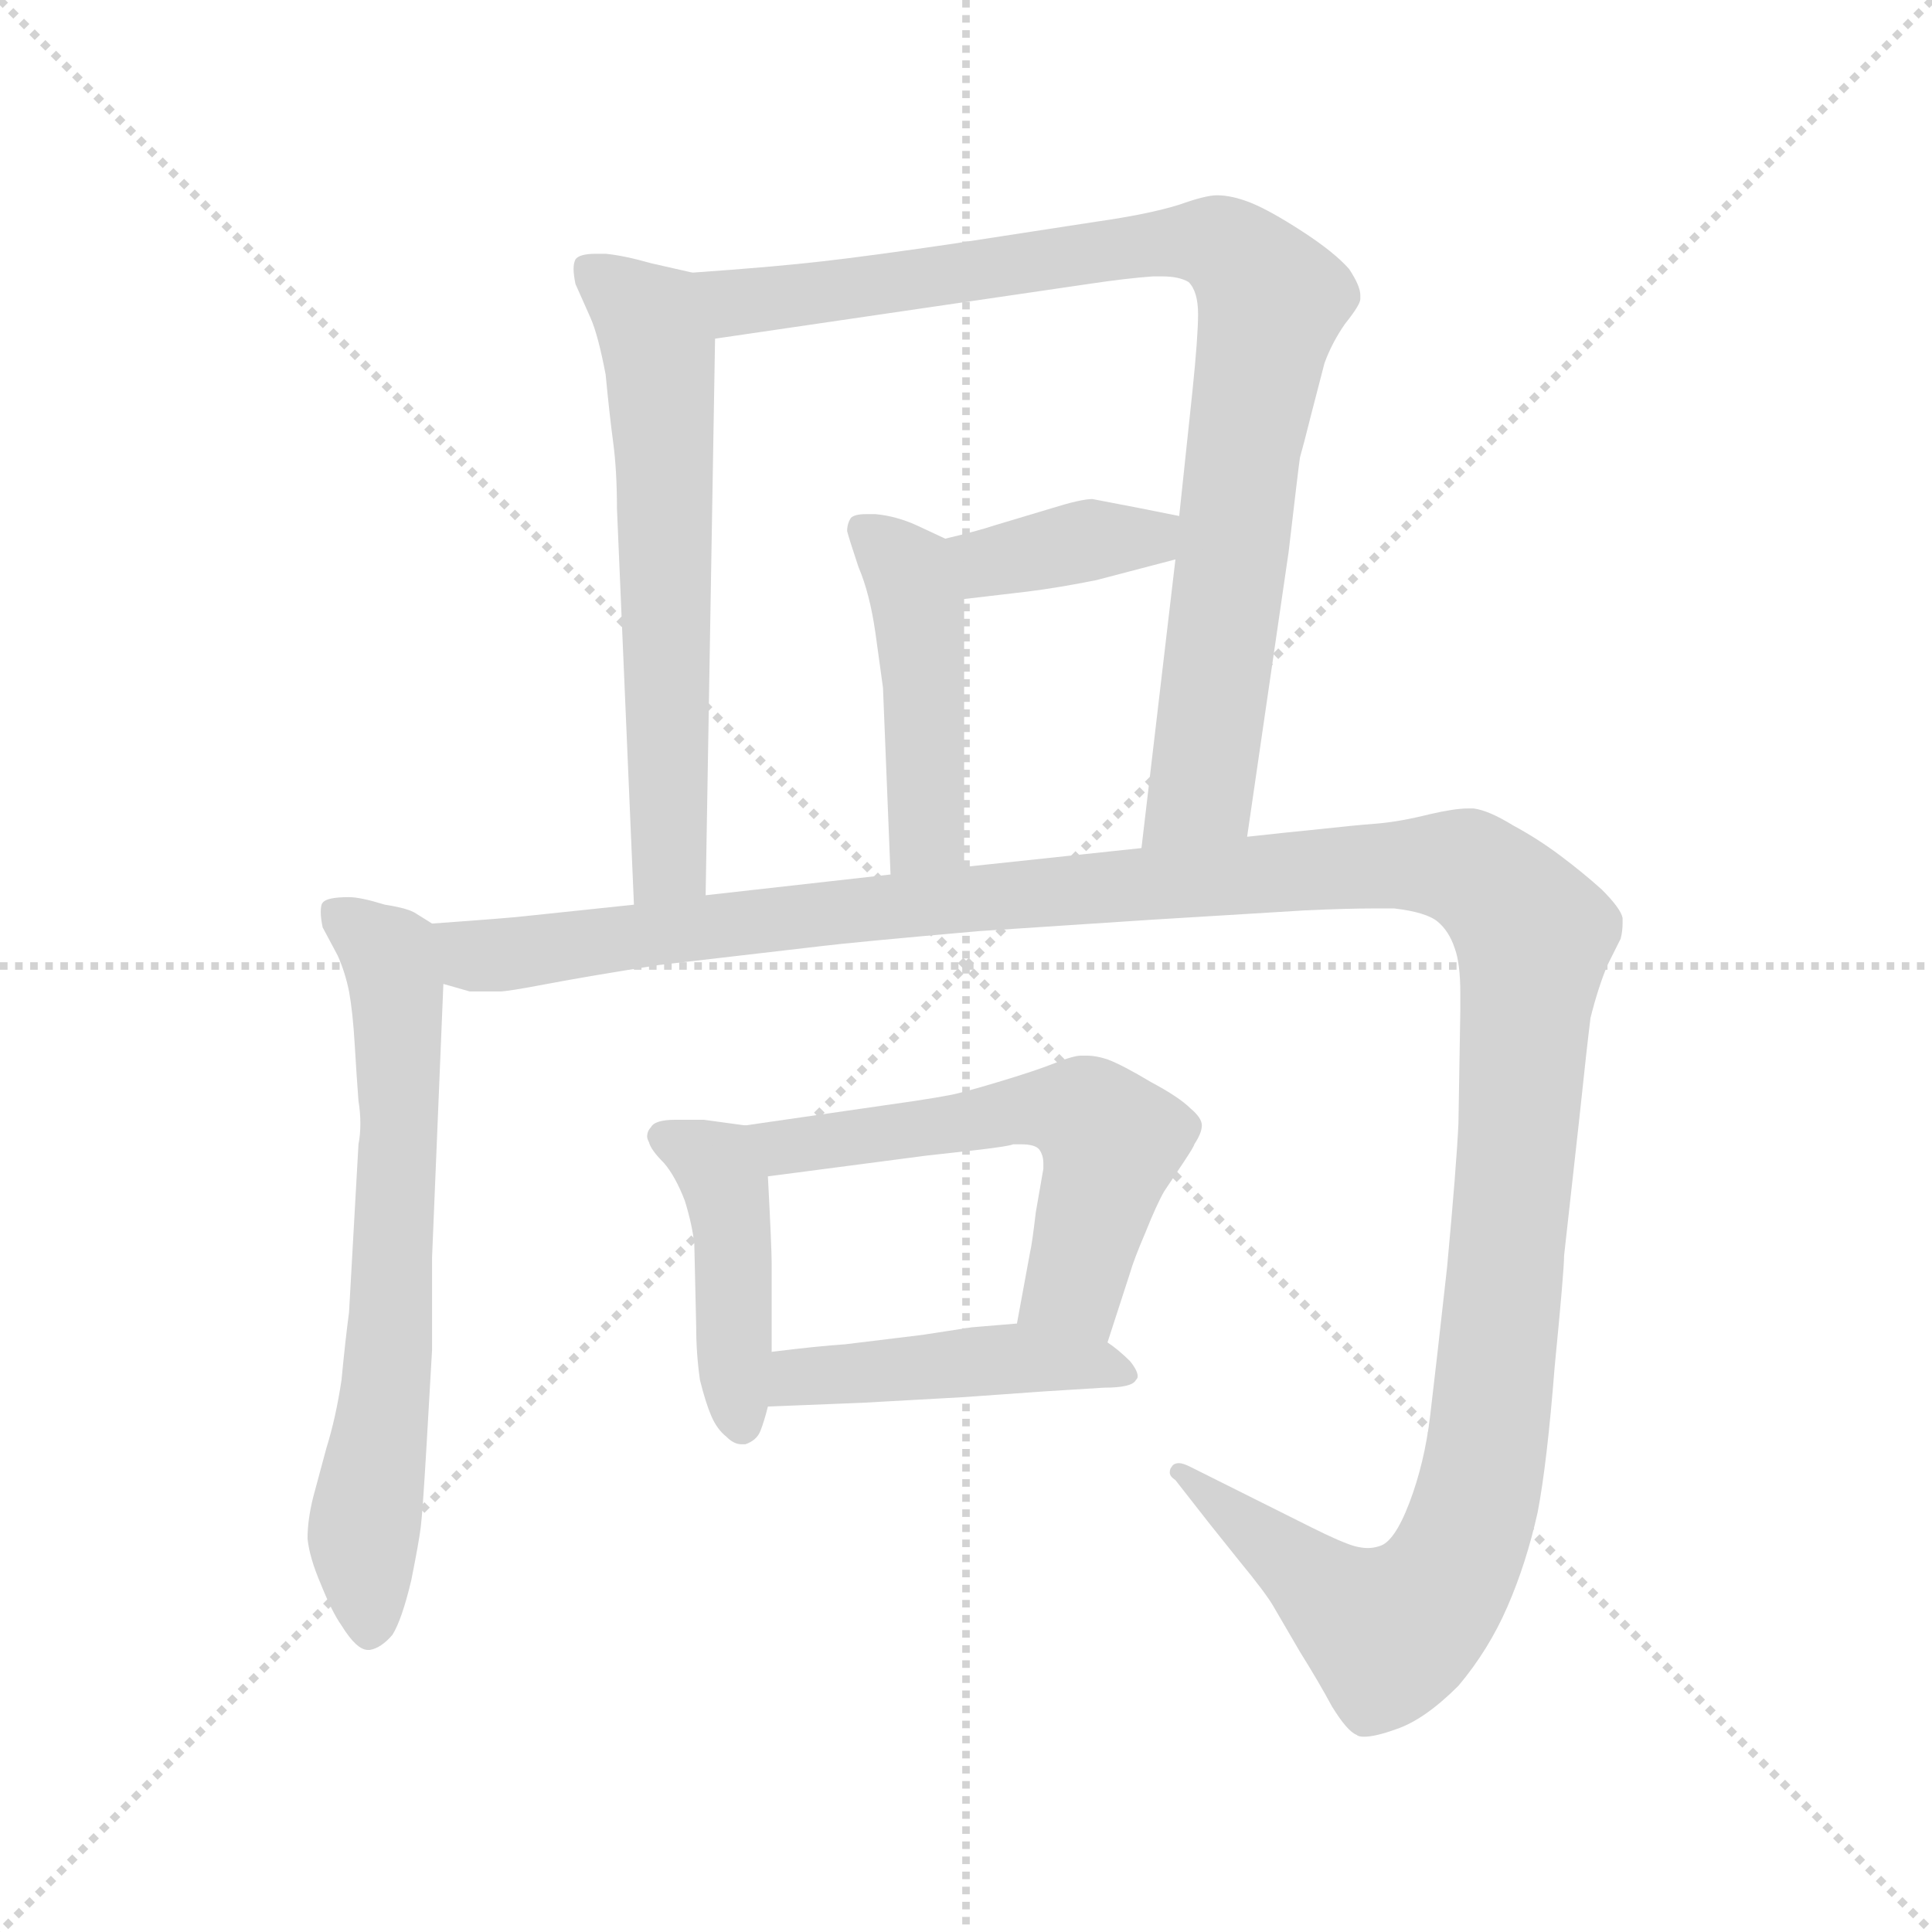 <svg xmlns="http://www.w3.org/2000/svg" version="1.1" viewBox="0 0 1024 1024">
  <g stroke="lightgray" stroke-dasharray="1,1" stroke-width="1" transform="scale(4, 4)">
    <line x1="0" y1="0" x2="256" y2="256" />
    <line x1="256" y1="0" x2="0" y2="256" />
    <line x1="128" y1="0" x2="128" y2="256" />
    <line x1="0" y1="128" x2="256" y2="128" />
  </g>
  <g transform="scale(1.0, -1.0) translate(0.0, -807.50)">
    <style type="text/css">
      
        @keyframes keyframes0 {
          from {
            stroke: blue;
            stroke-dashoffset: 605;
            stroke-width: 128;
          }
          66% {
            animation-timing-function: step-end;
            stroke: blue;
            stroke-dashoffset: 0;
            stroke-width: 128;
          }
          to {
            stroke: black;
            stroke-width: 1024;
          }
        }
        #make-me-a-hanzi-animation-0 {
          animation: keyframes0 0.742s both;
          animation-delay: 0s;
          animation-timing-function: linear;
        }
      
        @keyframes keyframes1 {
          from {
            stroke: blue;
            stroke-dashoffset: 870;
            stroke-width: 128;
          }
          74% {
            animation-timing-function: step-end;
            stroke: blue;
            stroke-dashoffset: 0;
            stroke-width: 128;
          }
          to {
            stroke: black;
            stroke-width: 1024;
          }
        }
        #make-me-a-hanzi-animation-1 {
          animation: keyframes1 0.958s both;
          animation-delay: 0.742s;
          animation-timing-function: linear;
        }
      
        @keyframes keyframes2 {
          from {
            stroke: blue;
            stroke-dashoffset: 369;
            stroke-width: 128;
          }
          55% {
            animation-timing-function: step-end;
            stroke: blue;
            stroke-dashoffset: 0;
            stroke-width: 128;
          }
          to {
            stroke: black;
            stroke-width: 1024;
          }
        }
        #make-me-a-hanzi-animation-2 {
          animation: keyframes2 0.55s both;
          animation-delay: 1.7s;
          animation-timing-function: linear;
        }
      
        @keyframes keyframes3 {
          from {
            stroke: blue;
            stroke-dashoffset: 448;
            stroke-width: 128;
          }
          59% {
            animation-timing-function: step-end;
            stroke: blue;
            stroke-dashoffset: 0;
            stroke-width: 128;
          }
          to {
            stroke: black;
            stroke-width: 1024;
          }
        }
        #make-me-a-hanzi-animation-3 {
          animation: keyframes3 0.615s both;
          animation-delay: 2.251s;
          animation-timing-function: linear;
        }
      
        @keyframes keyframes4 {
          from {
            stroke: blue;
            stroke-dashoffset: 653;
            stroke-width: 128;
          }
          68% {
            animation-timing-function: step-end;
            stroke: blue;
            stroke-dashoffset: 0;
            stroke-width: 128;
          }
          to {
            stroke: black;
            stroke-width: 1024;
          }
        }
        #make-me-a-hanzi-animation-4 {
          animation: keyframes4 0.781s both;
          animation-delay: 2.865s;
          animation-timing-function: linear;
        }
      
        @keyframes keyframes5 {
          from {
            stroke: blue;
            stroke-dashoffset: 1379;
            stroke-width: 128;
          }
          82% {
            animation-timing-function: step-end;
            stroke: blue;
            stroke-dashoffset: 0;
            stroke-width: 128;
          }
          to {
            stroke: black;
            stroke-width: 1024;
          }
        }
        #make-me-a-hanzi-animation-5 {
          animation: keyframes5 1.372s both;
          animation-delay: 3.647s;
          animation-timing-function: linear;
        }
      
        @keyframes keyframes6 {
          from {
            stroke: blue;
            stroke-dashoffset: 431;
            stroke-width: 128;
          }
          58% {
            animation-timing-function: step-end;
            stroke: blue;
            stroke-dashoffset: 0;
            stroke-width: 128;
          }
          to {
            stroke: black;
            stroke-width: 1024;
          }
        }
        #make-me-a-hanzi-animation-6 {
          animation: keyframes6 0.601s both;
          animation-delay: 5.019s;
          animation-timing-function: linear;
        }
      
        @keyframes keyframes7 {
          from {
            stroke: blue;
            stroke-dashoffset: 558;
            stroke-width: 128;
          }
          64% {
            animation-timing-function: step-end;
            stroke: blue;
            stroke-dashoffset: 0;
            stroke-width: 128;
          }
          to {
            stroke: black;
            stroke-width: 1024;
          }
        }
        #make-me-a-hanzi-animation-7 {
          animation: keyframes7 0.704s both;
          animation-delay: 5.62s;
          animation-timing-function: linear;
        }
      
        @keyframes keyframes8 {
          from {
            stroke: blue;
            stroke-dashoffset: 443;
            stroke-width: 128;
          }
          59% {
            animation-timing-function: step-end;
            stroke: blue;
            stroke-dashoffset: 0;
            stroke-width: 128;
          }
          to {
            stroke: black;
            stroke-width: 1024;
          }
        }
        #make-me-a-hanzi-animation-8 {
          animation: keyframes8 0.611s both;
          animation-delay: 6.324s;
          animation-timing-function: linear;
        }
      
    </style>
    
      <path d="M 367 663 L 345 668 Q 331 672 321 673 L 316 673 Q 307 673 305 670 Q 304 668 304 665 Q 304 662 305 657 L 313 639 Q 317 630 321 609 Q 323 588 325 573 Q 327 558 327 538 L 336 328 C 337 298 373 303 374 333 L 379 628 C 380 658 380 660 367 663 Z" fill="lightgray" />
    
      <path d="M 661 364 L 683 515 Q 688 558 689 565 Q 691 572 695 588 L 702 615 Q 706 626 713 636 Q 721 646 721 649 L 721 651 Q 721 656 715 665 Q 707 674 690 685 Q 673 696 663 700 Q 653 704 645 704 Q 639 704 625 699 Q 609 694 581 690 L 503 678 Q 462 672 436 669 Q 410 666 367 663 C 337 661 349 624 379 628 L 577 657 Q 597 660 611 661 L 616 661 Q 625 661 630 658 Q 635 653 635 641 Q 635 629 632 600 L 625 534 L 623 511 L 605 358 C 601 328 657 334 661 364 Z" fill="lightgray" />
    
      <path d="M 625 534 L 605 538 L 579 543 Q 573 543 557 538 L 527 529 Q 518 526 501 522 C 472 515 481 486 511 490 L 545 494 Q 561 496 581 500 L 623 511 C 652 519 654 528 625 534 Z" fill="lightgray" />
    
      <path d="M 501 522 L 486 529 Q 475 534 464 535 L 459 535 Q 453 535 451 533 Q 449 530 449 526 Q 450 522 455 507 Q 461 493 464 472 L 468 443 L 472 344 C 473 314 511 318 511 348 L 511 490 C 511 517 511 517 501 522 Z" fill="lightgray" />
    
      <path d="M 229 318 L 221 323 Q 217 326 204 328 Q 191 332 185 332 Q 173 332 171 329 Q 170 328 170 324 Q 170 321 171 316 L 179 301 Q 183 292 185 282 Q 187 271 188 254 Q 189 237 190 224 Q 191 218 191 212 Q 191 206 190 201 L 185 112 Q 183 97 181 76 Q 178 56 173 40 L 166 14 Q 163 2 163 -8 Q 164 -18 170 -32 Q 176 -47 181 -54 Q 189 -67 195 -67 L 196 -67 Q 202 -66 208 -59 Q 213 -51 218 -30 Q 222 -10 223 -2 Q 224 6 226 40 L 229 92 L 229 141 L 235 286 C 236 314 236 314 229 318 Z" fill="lightgray" />
    
      <path d="M 336 328 L 279 322 Q 271 321 229 318 C 199 316 205 289 235 286 L 249 282 L 265 282 Q 269 282 290 286 Q 311 290 349 296 L 435 306 Q 451 308 519 314 L 610 320 L 692 325 Q 714 326 728 326 L 739 326 Q 756 324 762 319 Q 768 314 771 305 Q 774 297 774 281 L 774 272 L 773 212 Q 772 190 767 136 Q 761 82 758 57 Q 755 32 747 11 Q 739 -10 731 -12 Q 728 -13 725 -13 Q 722 -13 718 -12 Q 711 -10 695 -2 L 675 8 L 651 20 L 631 30 Q 627 32 625 32 Q 622 32 621 30 Q 620 29 620 27 Q 620 25 623 23 L 641 0 L 657 -20 Q 671 -37 675 -44 L 689 -68 Q 699 -84 706 -97 Q 714 -110 719 -112 Q 720 -113 723 -113 Q 729 -113 740 -109 Q 755 -104 773 -86 Q 789 -67 799 -44 Q 809 -21 815 6 Q 820 32 824 83 Q 829 134 829 142 L 837 214 Q 841 252 843 268 Q 847 284 852 296 L 859 310 Q 860 314 860 318 L 860 321 Q 859 326 849 336 Q 839 345 827 354 Q 815 363 802 370 Q 789 378 781 379 L 778 379 Q 771 379 758 376 Q 742 372 730 371 Q 717 370 699 368 Q 679 366 661 364 L 605 358 L 511 348 L 472 344 L 374 333 L 336 328 Z" fill="lightgray" />
    
      <path d="M 395 211 L 373 214 L 358 214 Q 347 214 345 210 Q 343 208 343 205 Q 343 204 344 202 Q 345 198 352 191 Q 358 184 363 171 Q 367 158 368 148 L 369 104 Q 369 90 371 76 Q 374 64 377 57 Q 380 50 385 46 Q 389 42 393 42 L 395 42 Q 401 44 403 49 Q 405 54 407 62 L 409 91 L 409 138 Q 409 146 407 184 C 406 210 406 210 395 211 Z" fill="lightgray" />
    
      <path d="M 587 96 L 599 133 Q 601 140 607 154 Q 613 169 617 176 L 627 191 Q 633 200 633 201 Q 637 207 637 211 Q 637 215 631 220 Q 625 226 610 234 Q 595 243 587 246 Q 581 248 576 248 L 573 248 Q 569 248 559 244 Q 549 240 529 234 Q 509 228 503 227 Q 498 226 485 224 L 395 211 C 365 207 377 180 407 184 L 491 195 L 518 198 Q 535 200 537 201 L 541 201 Q 549 201 551 198 Q 553 195 553 191 L 553 188 L 549 165 Q 547 148 546 144 L 539 106 C 534 76 578 67 587 96 Z" fill="lightgray" />
    
      <path d="M 407 62 L 457 64 L 511 67 L 553 70 L 585 72 Q 600 72 602 76 Q 603 77 603 78 Q 603 81 599 86 Q 593 92 587 96 C 570 109 569 108 539 106 L 515 104 L 489 100 L 448 95 Q 433 94 409 91 C 379 87 377 61 407 62 Z" fill="lightgray" />
    
    
      <clipPath id="make-me-a-hanzi-clip-0">
        <path d="M 367 663 L 345 668 Q 331 672 321 673 L 316 673 Q 307 673 305 670 Q 304 668 304 665 Q 304 662 305 657 L 313 639 Q 317 630 321 609 Q 323 588 325 573 Q 327 558 327 538 L 336 328 C 337 298 373 303 374 333 L 379 628 C 380 658 380 660 367 663 Z" />
      </clipPath>
      <path clip-path="url(#make-me-a-hanzi-clip-0)" d="M 312 666 L 345 636 L 349 621 L 355 357 L 341 336" fill="none" id="make-me-a-hanzi-animation-0" stroke-dasharray="477 954" stroke-linecap="round" />
    
      <clipPath id="make-me-a-hanzi-clip-1">
        <path d="M 661 364 L 683 515 Q 688 558 689 565 Q 691 572 695 588 L 702 615 Q 706 626 713 636 Q 721 646 721 649 L 721 651 Q 721 656 715 665 Q 707 674 690 685 Q 673 696 663 700 Q 653 704 645 704 Q 639 704 625 699 Q 609 694 581 690 L 503 678 Q 462 672 436 669 Q 410 666 367 663 C 337 661 349 624 379 628 L 577 657 Q 597 660 611 661 L 616 661 Q 625 661 630 658 Q 635 653 635 641 Q 635 629 632 600 L 625 534 L 623 511 L 605 358 C 601 328 657 334 661 364 Z" />
      </clipPath>
      <path clip-path="url(#make-me-a-hanzi-clip-1)" d="M 376 659 L 399 647 L 638 680 L 666 662 L 674 648 L 637 389 L 611 365" fill="none" id="make-me-a-hanzi-animation-1" stroke-dasharray="742 1484" stroke-linecap="round" />
    
      <clipPath id="make-me-a-hanzi-clip-2">
        <path d="M 625 534 L 605 538 L 579 543 Q 573 543 557 538 L 527 529 Q 518 526 501 522 C 472 515 481 486 511 490 L 545 494 Q 561 496 581 500 L 623 511 C 652 519 654 528 625 534 Z" />
      </clipPath>
      <path clip-path="url(#make-me-a-hanzi-clip-2)" d="M 510 519 L 526 510 L 619 529" fill="none" id="make-me-a-hanzi-animation-2" stroke-dasharray="241 482" stroke-linecap="round" />
    
      <clipPath id="make-me-a-hanzi-clip-3">
        <path d="M 501 522 L 486 529 Q 475 534 464 535 L 459 535 Q 453 535 451 533 Q 449 530 449 526 Q 450 522 455 507 Q 461 493 464 472 L 468 443 L 472 344 C 473 314 511 318 511 348 L 511 490 C 511 517 511 517 501 522 Z" />
      </clipPath>
      <path clip-path="url(#make-me-a-hanzi-clip-3)" d="M 457 528 L 481 505 L 487 482 L 492 372 L 478 351" fill="none" id="make-me-a-hanzi-animation-3" stroke-dasharray="320 640" stroke-linecap="round" />
    
      <clipPath id="make-me-a-hanzi-clip-4">
        <path d="M 229 318 L 221 323 Q 217 326 204 328 Q 191 332 185 332 Q 173 332 171 329 Q 170 328 170 324 Q 170 321 171 316 L 179 301 Q 183 292 185 282 Q 187 271 188 254 Q 189 237 190 224 Q 191 218 191 212 Q 191 206 190 201 L 185 112 Q 183 97 181 76 Q 178 56 173 40 L 166 14 Q 163 2 163 -8 Q 164 -18 170 -32 Q 176 -47 181 -54 Q 189 -67 195 -67 L 196 -67 Q 202 -66 208 -59 Q 213 -51 218 -30 Q 222 -10 223 -2 Q 224 6 226 40 L 229 92 L 229 141 L 235 286 C 236 314 236 314 229 318 Z" />
      </clipPath>
      <path clip-path="url(#make-me-a-hanzi-clip-4)" d="M 179 325 L 206 302 L 210 287 L 207 98 L 192 -8 L 196 -58" fill="none" id="make-me-a-hanzi-animation-4" stroke-dasharray="525 1050" stroke-linecap="round" />
    
      <clipPath id="make-me-a-hanzi-clip-5">
        <path d="M 336 328 L 279 322 Q 271 321 229 318 C 199 316 205 289 235 286 L 249 282 L 265 282 Q 269 282 290 286 Q 311 290 349 296 L 435 306 Q 451 308 519 314 L 610 320 L 692 325 Q 714 326 728 326 L 739 326 Q 756 324 762 319 Q 768 314 771 305 Q 774 297 774 281 L 774 272 L 773 212 Q 772 190 767 136 Q 761 82 758 57 Q 755 32 747 11 Q 739 -10 731 -12 Q 728 -13 725 -13 Q 722 -13 718 -12 Q 711 -10 695 -2 L 675 8 L 651 20 L 631 30 Q 627 32 625 32 Q 622 32 621 30 Q 620 29 620 27 Q 620 25 623 23 L 641 0 L 657 -20 Q 671 -37 675 -44 L 689 -68 Q 699 -84 706 -97 Q 714 -110 719 -112 Q 720 -113 723 -113 Q 729 -113 740 -109 Q 755 -104 773 -86 Q 789 -67 799 -44 Q 809 -21 815 6 Q 820 32 824 83 Q 829 134 829 142 L 837 214 Q 841 252 843 268 Q 847 284 852 296 L 859 310 Q 860 314 860 318 L 860 321 Q 859 326 849 336 Q 839 345 827 354 Q 815 363 802 370 Q 789 378 781 379 L 778 379 Q 771 379 758 376 Q 742 372 730 371 Q 717 370 699 368 Q 679 366 661 364 L 605 358 L 511 348 L 472 344 L 374 333 L 336 328 Z" />
      </clipPath>
      <path clip-path="url(#make-me-a-hanzi-clip-5)" d="M 239 314 L 246 305 L 261 301 L 536 334 L 740 350 L 781 345 L 809 319 L 813 303 L 793 76 L 784 17 L 769 -25 L 735 -57 L 624 27" fill="none" id="make-me-a-hanzi-animation-5" stroke-dasharray="1251 2502" stroke-linecap="round" />
    
      <clipPath id="make-me-a-hanzi-clip-6">
        <path d="M 395 211 L 373 214 L 358 214 Q 347 214 345 210 Q 343 208 343 205 Q 343 204 344 202 Q 345 198 352 191 Q 358 184 363 171 Q 367 158 368 148 L 369 104 Q 369 90 371 76 Q 374 64 377 57 Q 380 50 385 46 Q 389 42 393 42 L 395 42 Q 401 44 403 49 Q 405 54 407 62 L 409 91 L 409 138 Q 409 146 407 184 C 406 210 406 210 395 211 Z" />
      </clipPath>
      <path clip-path="url(#make-me-a-hanzi-clip-6)" d="M 349 205 L 366 200 L 384 182 L 394 51" fill="none" id="make-me-a-hanzi-animation-6" stroke-dasharray="303 606" stroke-linecap="round" />
    
      <clipPath id="make-me-a-hanzi-clip-7">
        <path d="M 587 96 L 599 133 Q 601 140 607 154 Q 613 169 617 176 L 627 191 Q 633 200 633 201 Q 637 207 637 211 Q 637 215 631 220 Q 625 226 610 234 Q 595 243 587 246 Q 581 248 576 248 L 573 248 Q 569 248 559 244 Q 549 240 529 234 Q 509 228 503 227 Q 498 226 485 224 L 395 211 C 365 207 377 180 407 184 L 491 195 L 518 198 Q 535 200 537 201 L 541 201 Q 549 201 551 198 Q 553 195 553 191 L 553 188 L 549 165 Q 547 148 546 144 L 539 106 C 534 76 578 67 587 96 Z" />
      </clipPath>
      <path clip-path="url(#make-me-a-hanzi-clip-7)" d="M 403 207 L 426 200 L 543 220 L 575 218 L 589 200 L 586 186 L 569 126 L 546 111" fill="none" id="make-me-a-hanzi-animation-7" stroke-dasharray="430 860" stroke-linecap="round" />
    
      <clipPath id="make-me-a-hanzi-clip-8">
        <path d="M 407 62 L 457 64 L 511 67 L 553 70 L 585 72 Q 600 72 602 76 Q 603 77 603 78 Q 603 81 599 86 Q 593 92 587 96 C 570 109 569 108 539 106 L 515 104 L 489 100 L 448 95 Q 433 94 409 91 C 379 87 377 61 407 62 Z" />
      </clipPath>
      <path clip-path="url(#make-me-a-hanzi-clip-8)" d="M 413 69 L 432 79 L 535 88 L 597 80" fill="none" id="make-me-a-hanzi-animation-8" stroke-dasharray="315 630" stroke-linecap="round" />
    
  </g>
</svg>